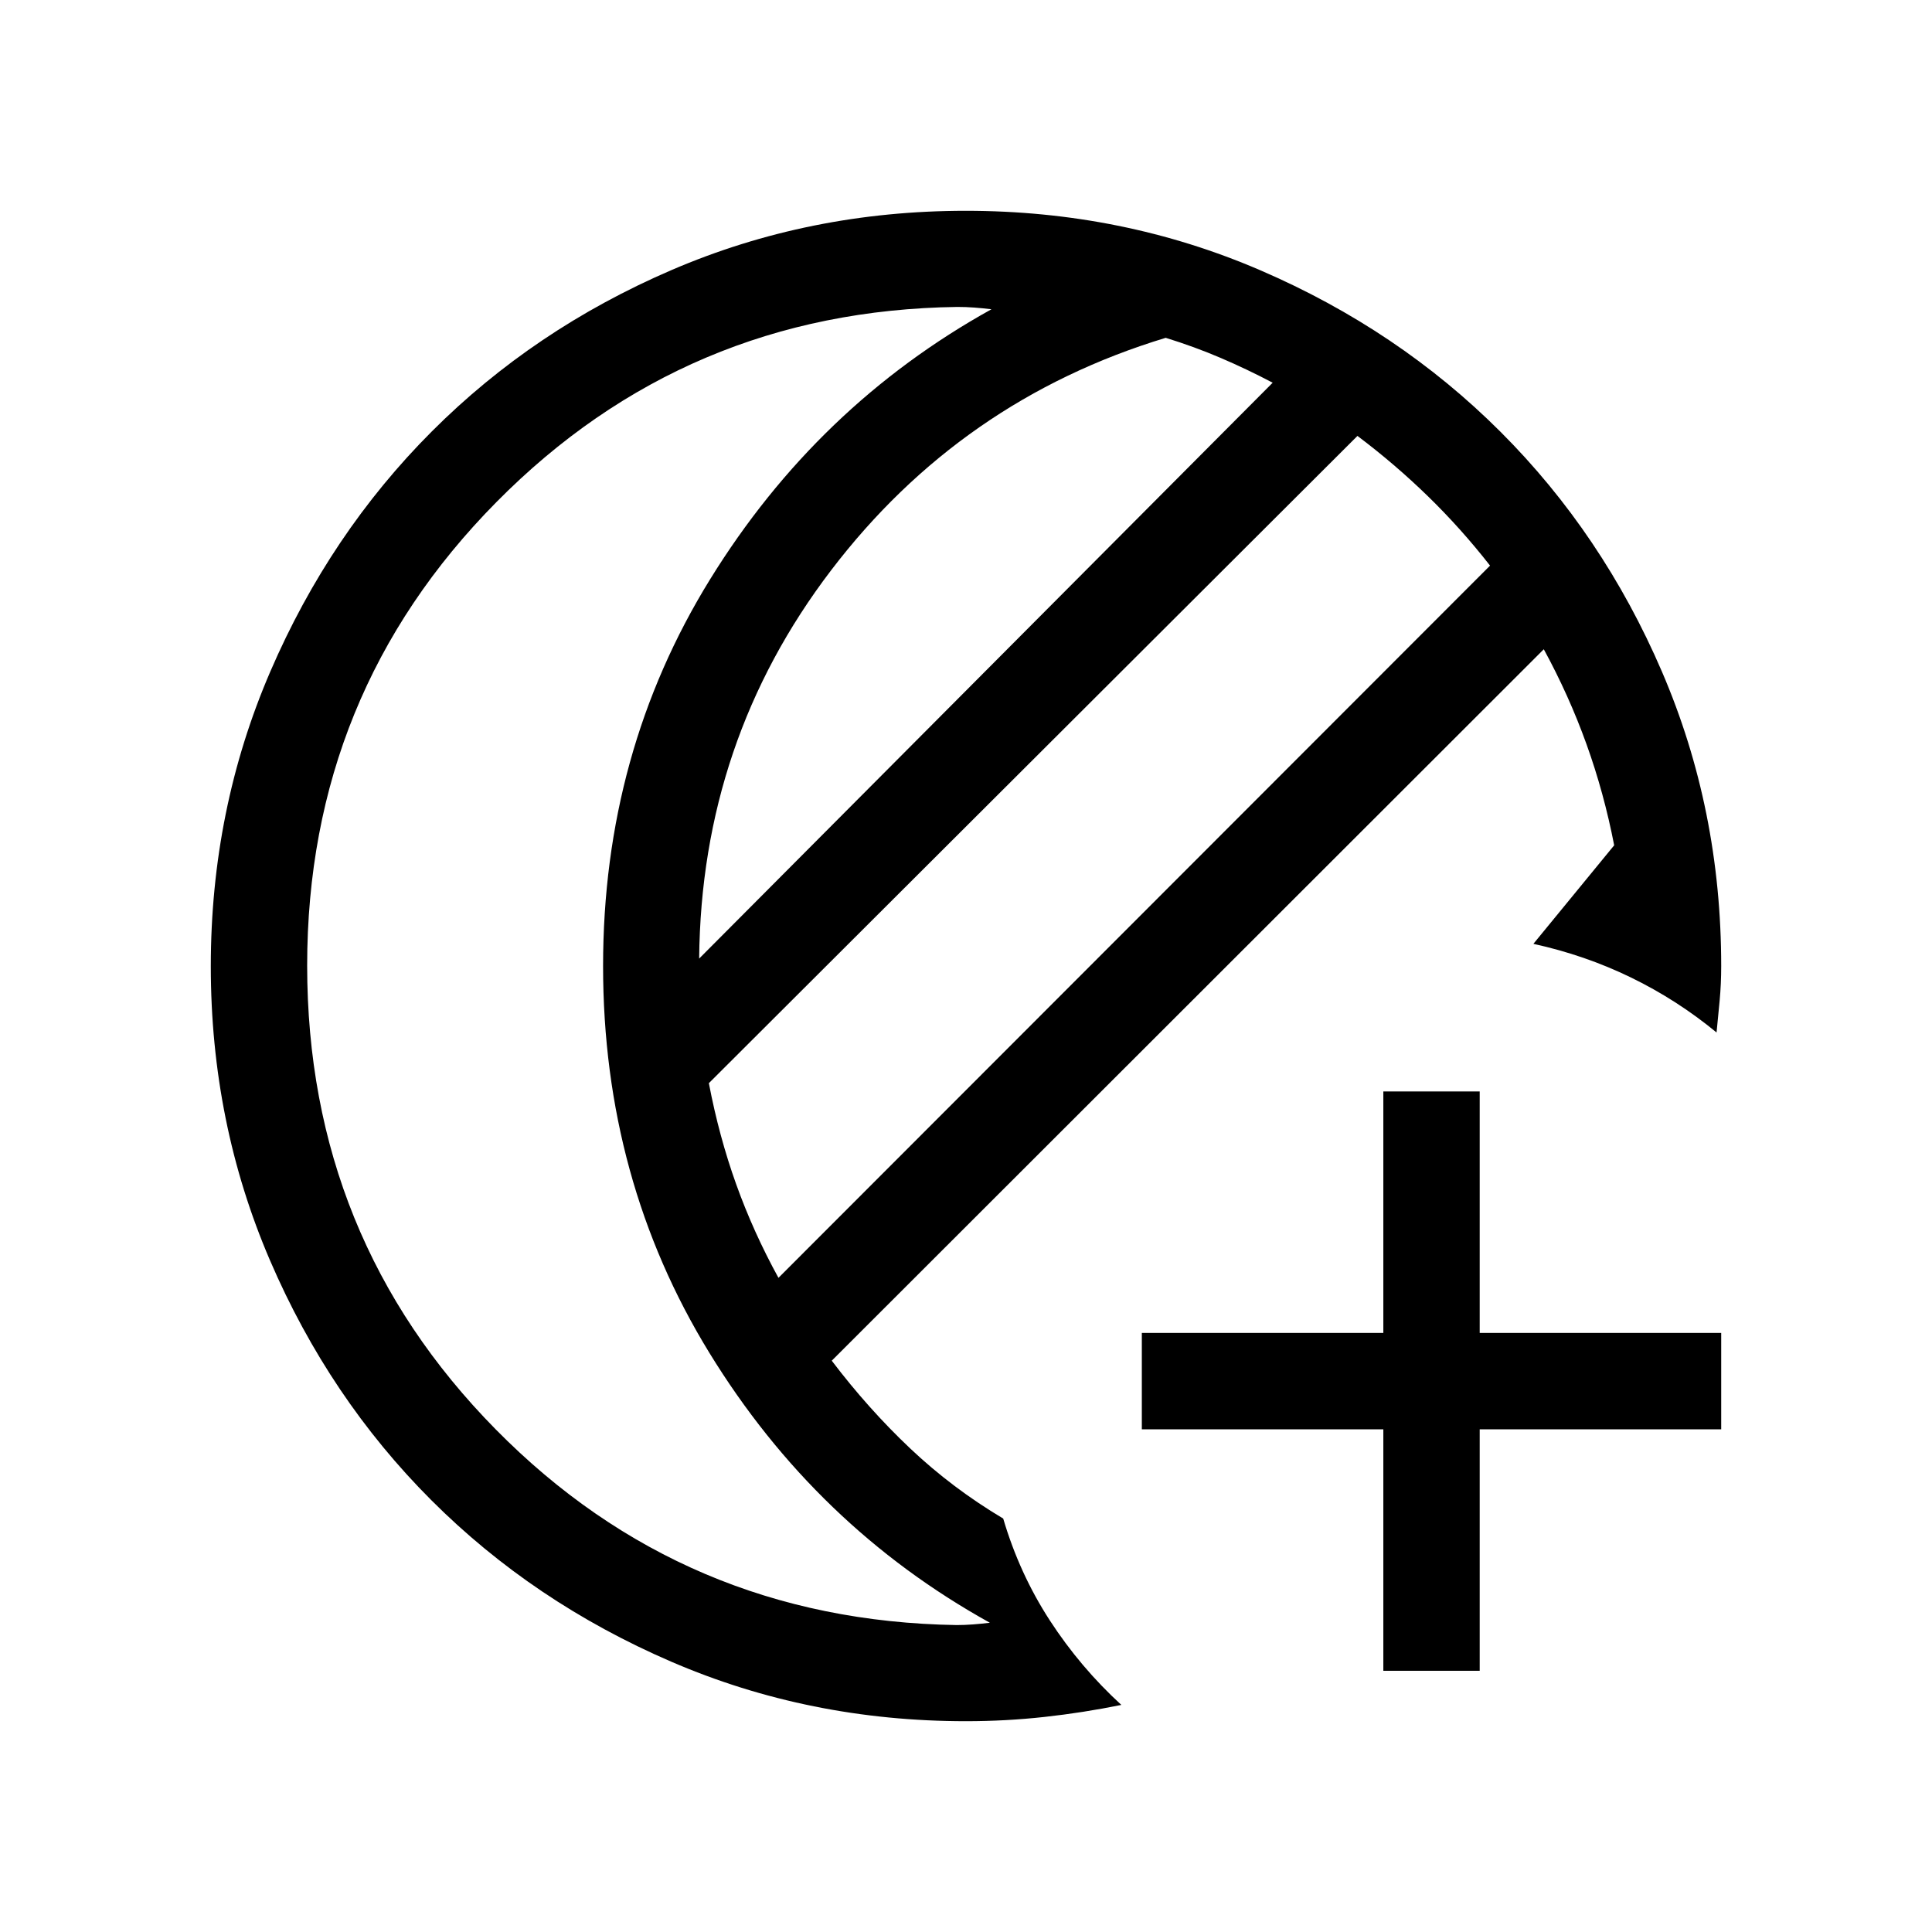 <svg xmlns="http://www.w3.org/2000/svg" height="40" viewBox="0 -960 960 960" width="40"><path d="M687.372-129.783v-120h-120v-47.884h120v-120h47.883v120h120v47.884h-120v120h-47.883ZM480-104.745q-77.921 0-146.455-29.57-68.533-29.57-119.229-80.262-50.696-50.691-80.133-119.1-29.438-68.409-29.438-146.189 0-77.861 29.57-146.445 29.57-68.585 80.262-119.319 50.691-50.734 119.1-80.179 68.409-29.446 146.189-29.446 77.861 0 146.445 29.575 68.585 29.576 119.319 80.276 50.734 50.701 80.179 119.143Q855.255-557.818 855.255-480q0 8.931-.776 17.249-.775 8.318-1.531 15.789-19.628-16.179-42.48-27.301-22.853-11.121-48.532-16.75l40.141-48.961q-5.051-26.039-13.763-50.257-8.711-24.218-21.213-47.154L413.294-283.882q18.129 23.895 38.996 43.626 20.867 19.731 46.198 34.821 8.077 27.397 23.186 50.646 15.108 23.25 35.518 41.954-18.885 3.847-38.173 5.968-19.289 2.122-39.019 2.122ZM386.81-325.05l353.588-353.898q-14.41-18.437-30.815-34.417-16.404-15.981-35.07-30.033L352.23-421.781q5.052 26.486 13.597 50.288 8.545 23.801 20.983 46.443Zm-39.4-158.641 284.975-286.142q-12.846-6.769-25.891-12.34-13.045-5.571-27.263-9.968Q477.47-761.25 412.94-676.586q-64.531 84.664-65.53 192.895Zm-194.782 3.479q0 135.406 93.706 230.476 93.705 95.07 228.988 97.223 3.974 0 8.141-.32 4.167-.321 8.398-.834-86.526-47.974-139.36-134.086-52.833-86.113-52.833-192.231 0-106.119 53.231-192.247 53.231-86.128 139.757-134.102-4.231-.513-8.462-.834-4.231-.32-8.462-.32-135.026 1.82-229.065 96.973-94.039 95.154-94.039 230.302Zm147.04.212Z"/></svg>